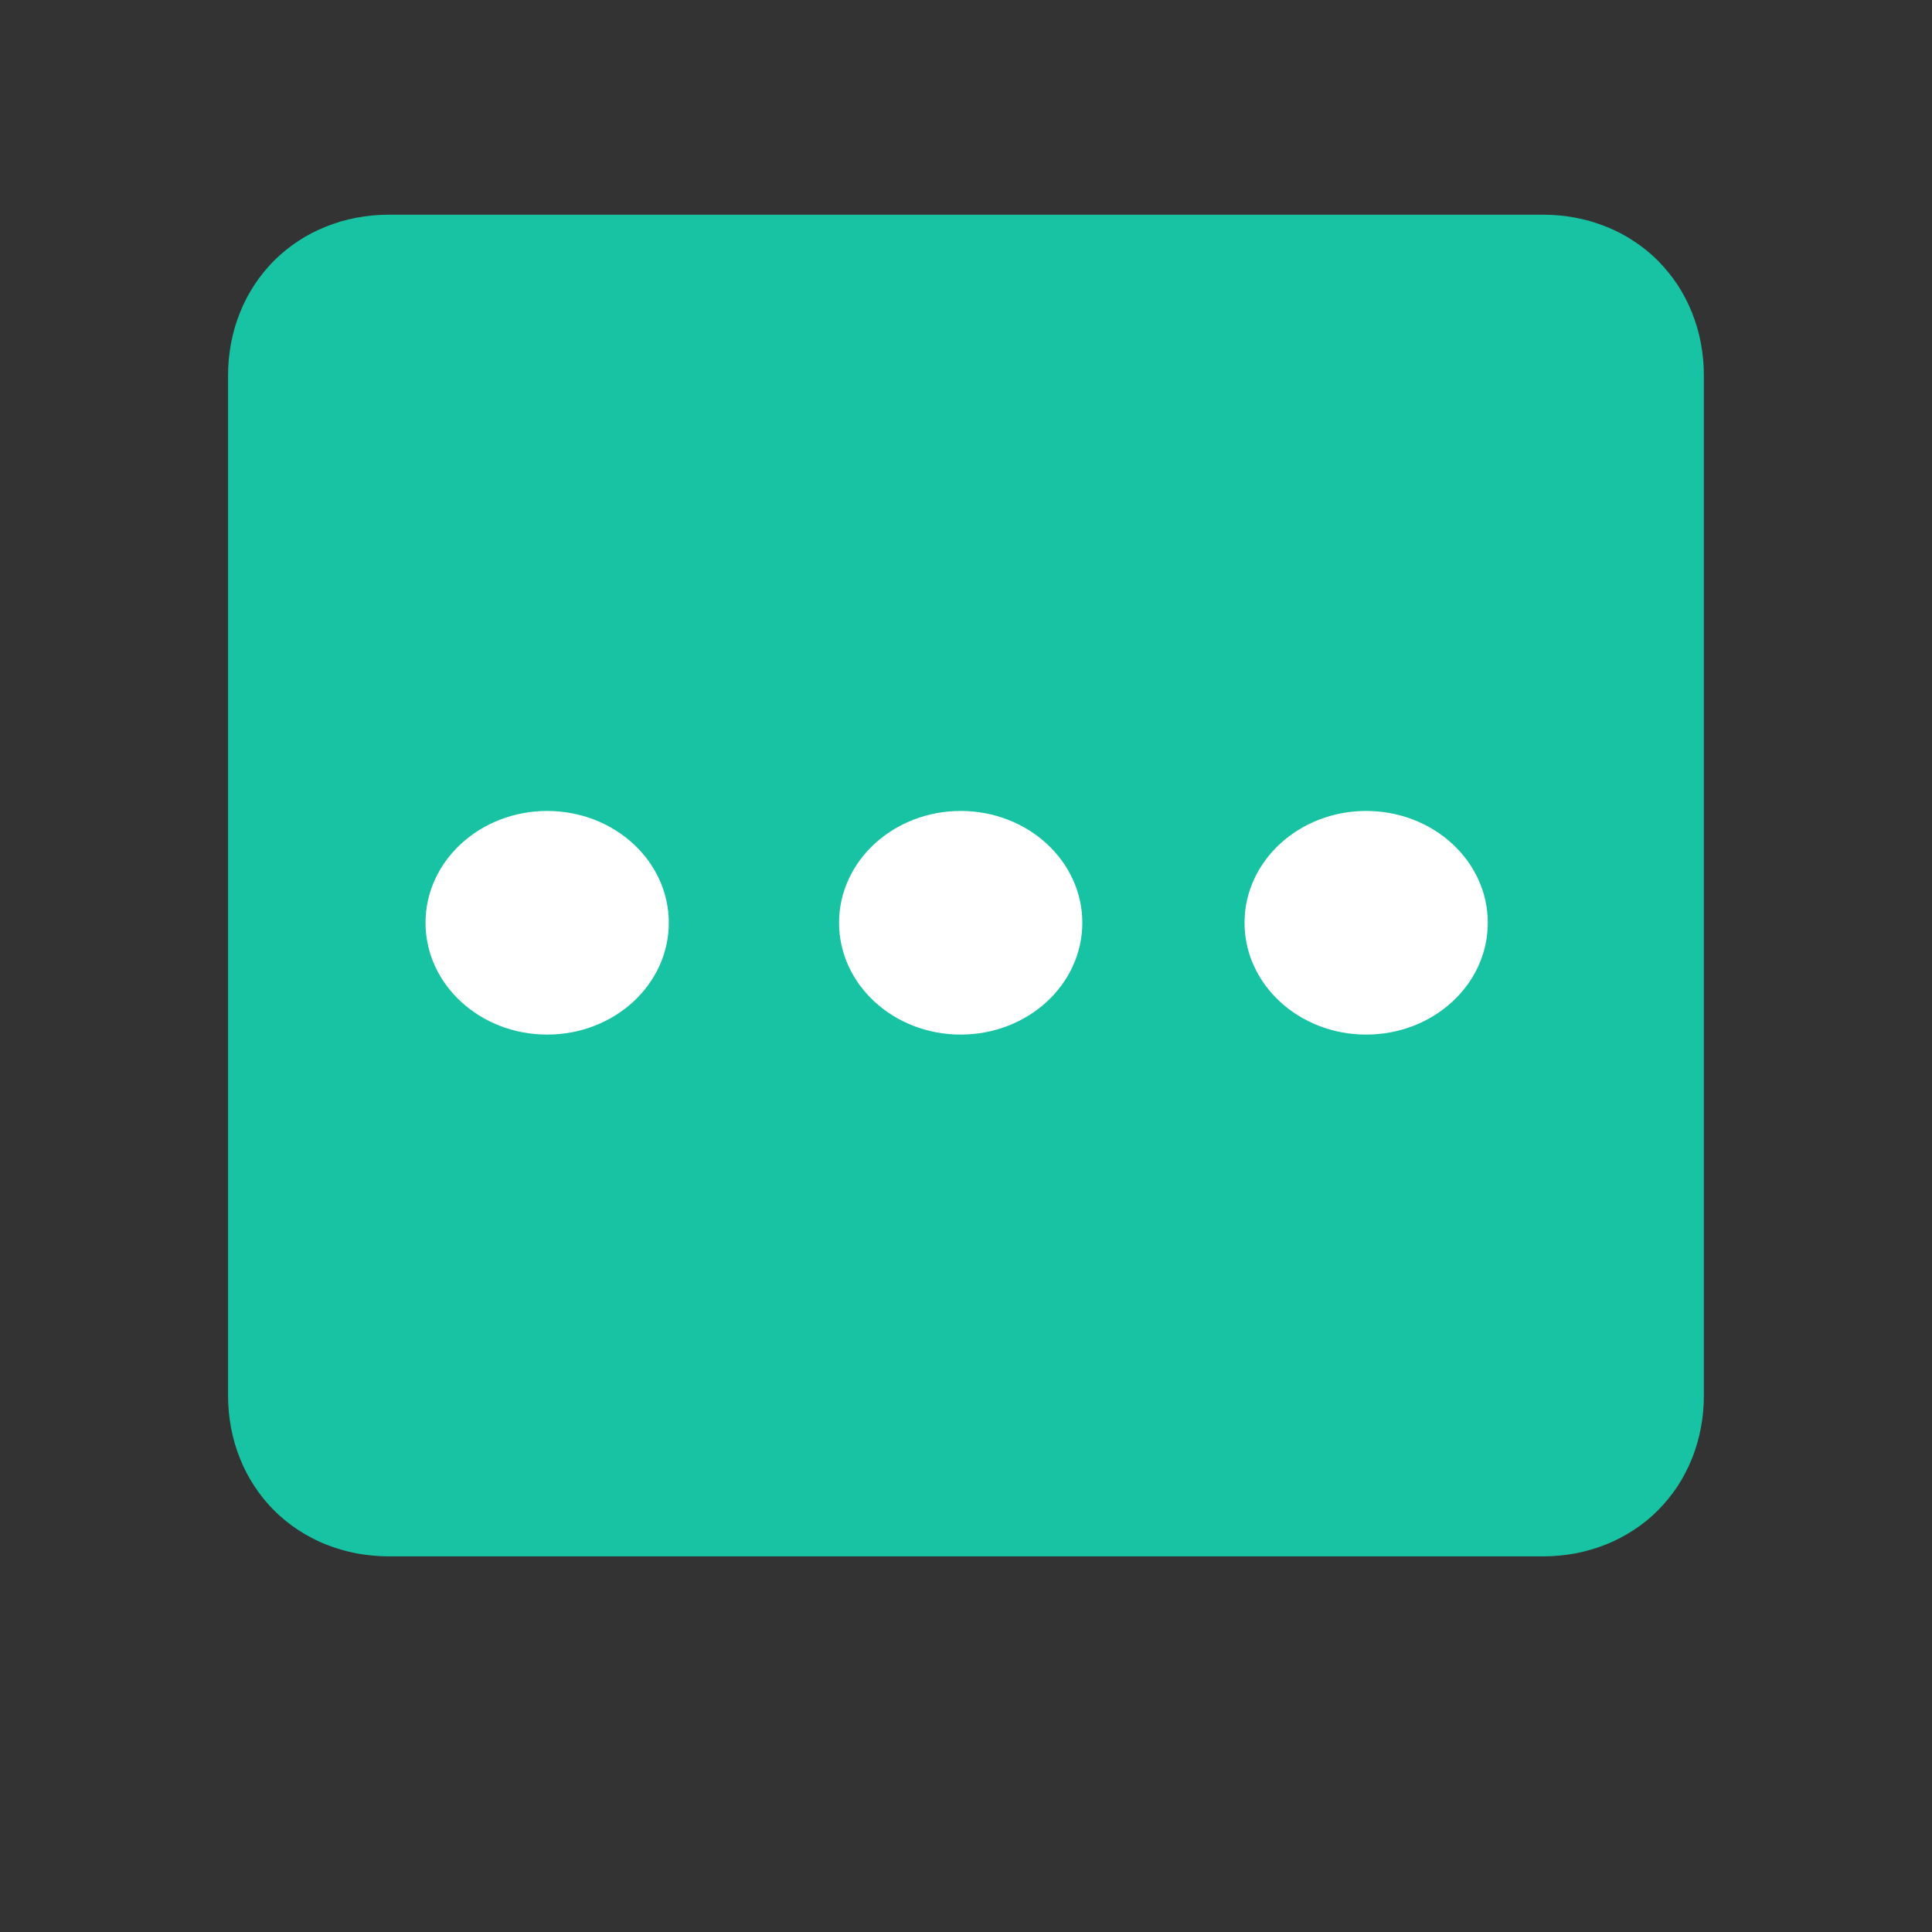 <?xml version="1.0" encoding="utf-8" ?>
<svg xmlns="http://www.w3.org/2000/svg" xmlns:xlink="http://www.w3.org/1999/xlink" width="24" height="24">
	<rect width="100%" height="100%" fill="#333333" stroke="none"/>
	<defs>
		<clipPath id="clip_0">
			<rect x="-1893" y="-359" width="2062" height="1706" clip-rule="evenodd"/>
		</clipPath>
	</defs>
	<g clip-path="url(#clip_0)">
		<path fill="rgb(23,195,162)" stroke="none" transform="translate(2.833 2.667)" d="M2 0L16.333 0Q16.436 0 16.537 0.009Q16.638 0.019 16.736 0.037Q16.835 0.056 16.93 0.083Q17.025 0.111 17.117 0.148Q17.208 0.184 17.295 0.229Q17.381 0.274 17.462 0.328Q17.544 0.381 17.619 0.442Q17.694 0.503 17.762 0.571Q17.83 0.64 17.891 0.715Q17.952 0.79 18.006 0.871Q18.059 0.952 18.104 1.039Q18.149 1.125 18.186 1.217Q18.222 1.308 18.25 1.403Q18.278 1.499 18.296 1.597Q18.315 1.696 18.324 1.797Q18.333 1.897 18.333 2L18.333 14.667Q18.333 14.769 18.324 14.87Q18.315 14.971 18.296 15.069Q18.278 15.168 18.25 15.263Q18.222 15.359 18.186 15.45Q18.149 15.541 18.104 15.628Q18.059 15.714 18.006 15.796Q17.952 15.877 17.891 15.952Q17.83 16.027 17.762 16.095Q17.694 16.164 17.619 16.225Q17.544 16.286 17.462 16.339Q17.381 16.392 17.295 16.437Q17.208 16.483 17.117 16.519Q17.025 16.556 16.93 16.583Q16.835 16.611 16.736 16.63Q16.638 16.648 16.537 16.657Q16.436 16.667 16.333 16.667L2 16.667Q1.897 16.667 1.797 16.657Q1.696 16.648 1.597 16.63Q1.499 16.611 1.403 16.583Q1.308 16.556 1.217 16.519Q1.125 16.483 1.039 16.437Q0.952 16.392 0.871 16.339Q0.79 16.286 0.715 16.225Q0.64 16.164 0.571 16.095Q0.503 16.027 0.442 15.952Q0.381 15.877 0.328 15.796Q0.274 15.714 0.229 15.628Q0.184 15.541 0.148 15.45Q0.111 15.359 0.083 15.263Q0.056 15.168 0.037 15.069Q0.019 14.971 0.009 14.87Q0 14.769 0 14.667L0 2Q0 1.897 0.009 1.797Q0.019 1.696 0.037 1.597Q0.056 1.499 0.083 1.403Q0.111 1.308 0.148 1.217Q0.184 1.125 0.229 1.039Q0.274 0.952 0.328 0.871Q0.381 0.79 0.442 0.715Q0.503 0.64 0.571 0.571Q0.64 0.503 0.715 0.442Q0.79 0.381 0.871 0.328Q0.952 0.274 1.039 0.229Q1.125 0.184 1.217 0.148Q1.308 0.111 1.403 0.083Q1.499 0.056 1.597 0.037Q1.696 0.019 1.797 0.009Q1.897 0 2 0Z"/>
	</g>
	<defs>
		<clipPath id="clip_1">
			<rect x="-1893" y="-359" width="2062" height="1706" clip-rule="evenodd"/>
		</clipPath>
	</defs>
	<g clip-path="url(#clip_1)">
		<path fill="rgb(255,255,255)" stroke="none" transform="translate(5.286 10.074)" d="M1.511 2.778C2.346 2.778 3.022 2.156 3.022 1.389C3.022 0.622 2.346 0 1.511 0C0.677 0 0 0.622 0 1.389C0 2.156 0.677 2.778 1.511 2.778Z"/>
	</g>
	<defs>
		<clipPath id="clip_2">
			<rect x="-1893" y="-359" width="2062" height="1706" clip-rule="evenodd"/>
		</clipPath>
	</defs>
	<g clip-path="url(#clip_2)">
		<path fill="rgb(255,255,255)" stroke="none" transform="translate(10.423 10.074)" d="M1.511 2.778C2.346 2.778 3.022 2.156 3.022 1.389C3.022 0.622 2.346 0 1.511 0C0.677 0 0 0.622 0 1.389C0 2.156 0.677 2.778 1.511 2.778Z"/>
	</g>
	<defs>
		<clipPath id="clip_3">
			<rect x="-1893" y="-359" width="2062" height="1706" clip-rule="evenodd"/>
		</clipPath>
	</defs>
	<g clip-path="url(#clip_3)">
		<path fill="rgb(255,255,255)" stroke="none" transform="translate(15.46 10.074)" d="M1.511 2.778C2.346 2.778 3.022 2.156 3.022 1.389C3.022 0.622 2.346 0 1.511 0C0.677 0 0 0.622 0 1.389C0 2.156 0.677 2.778 1.511 2.778Z"/>
	</g>

</svg>